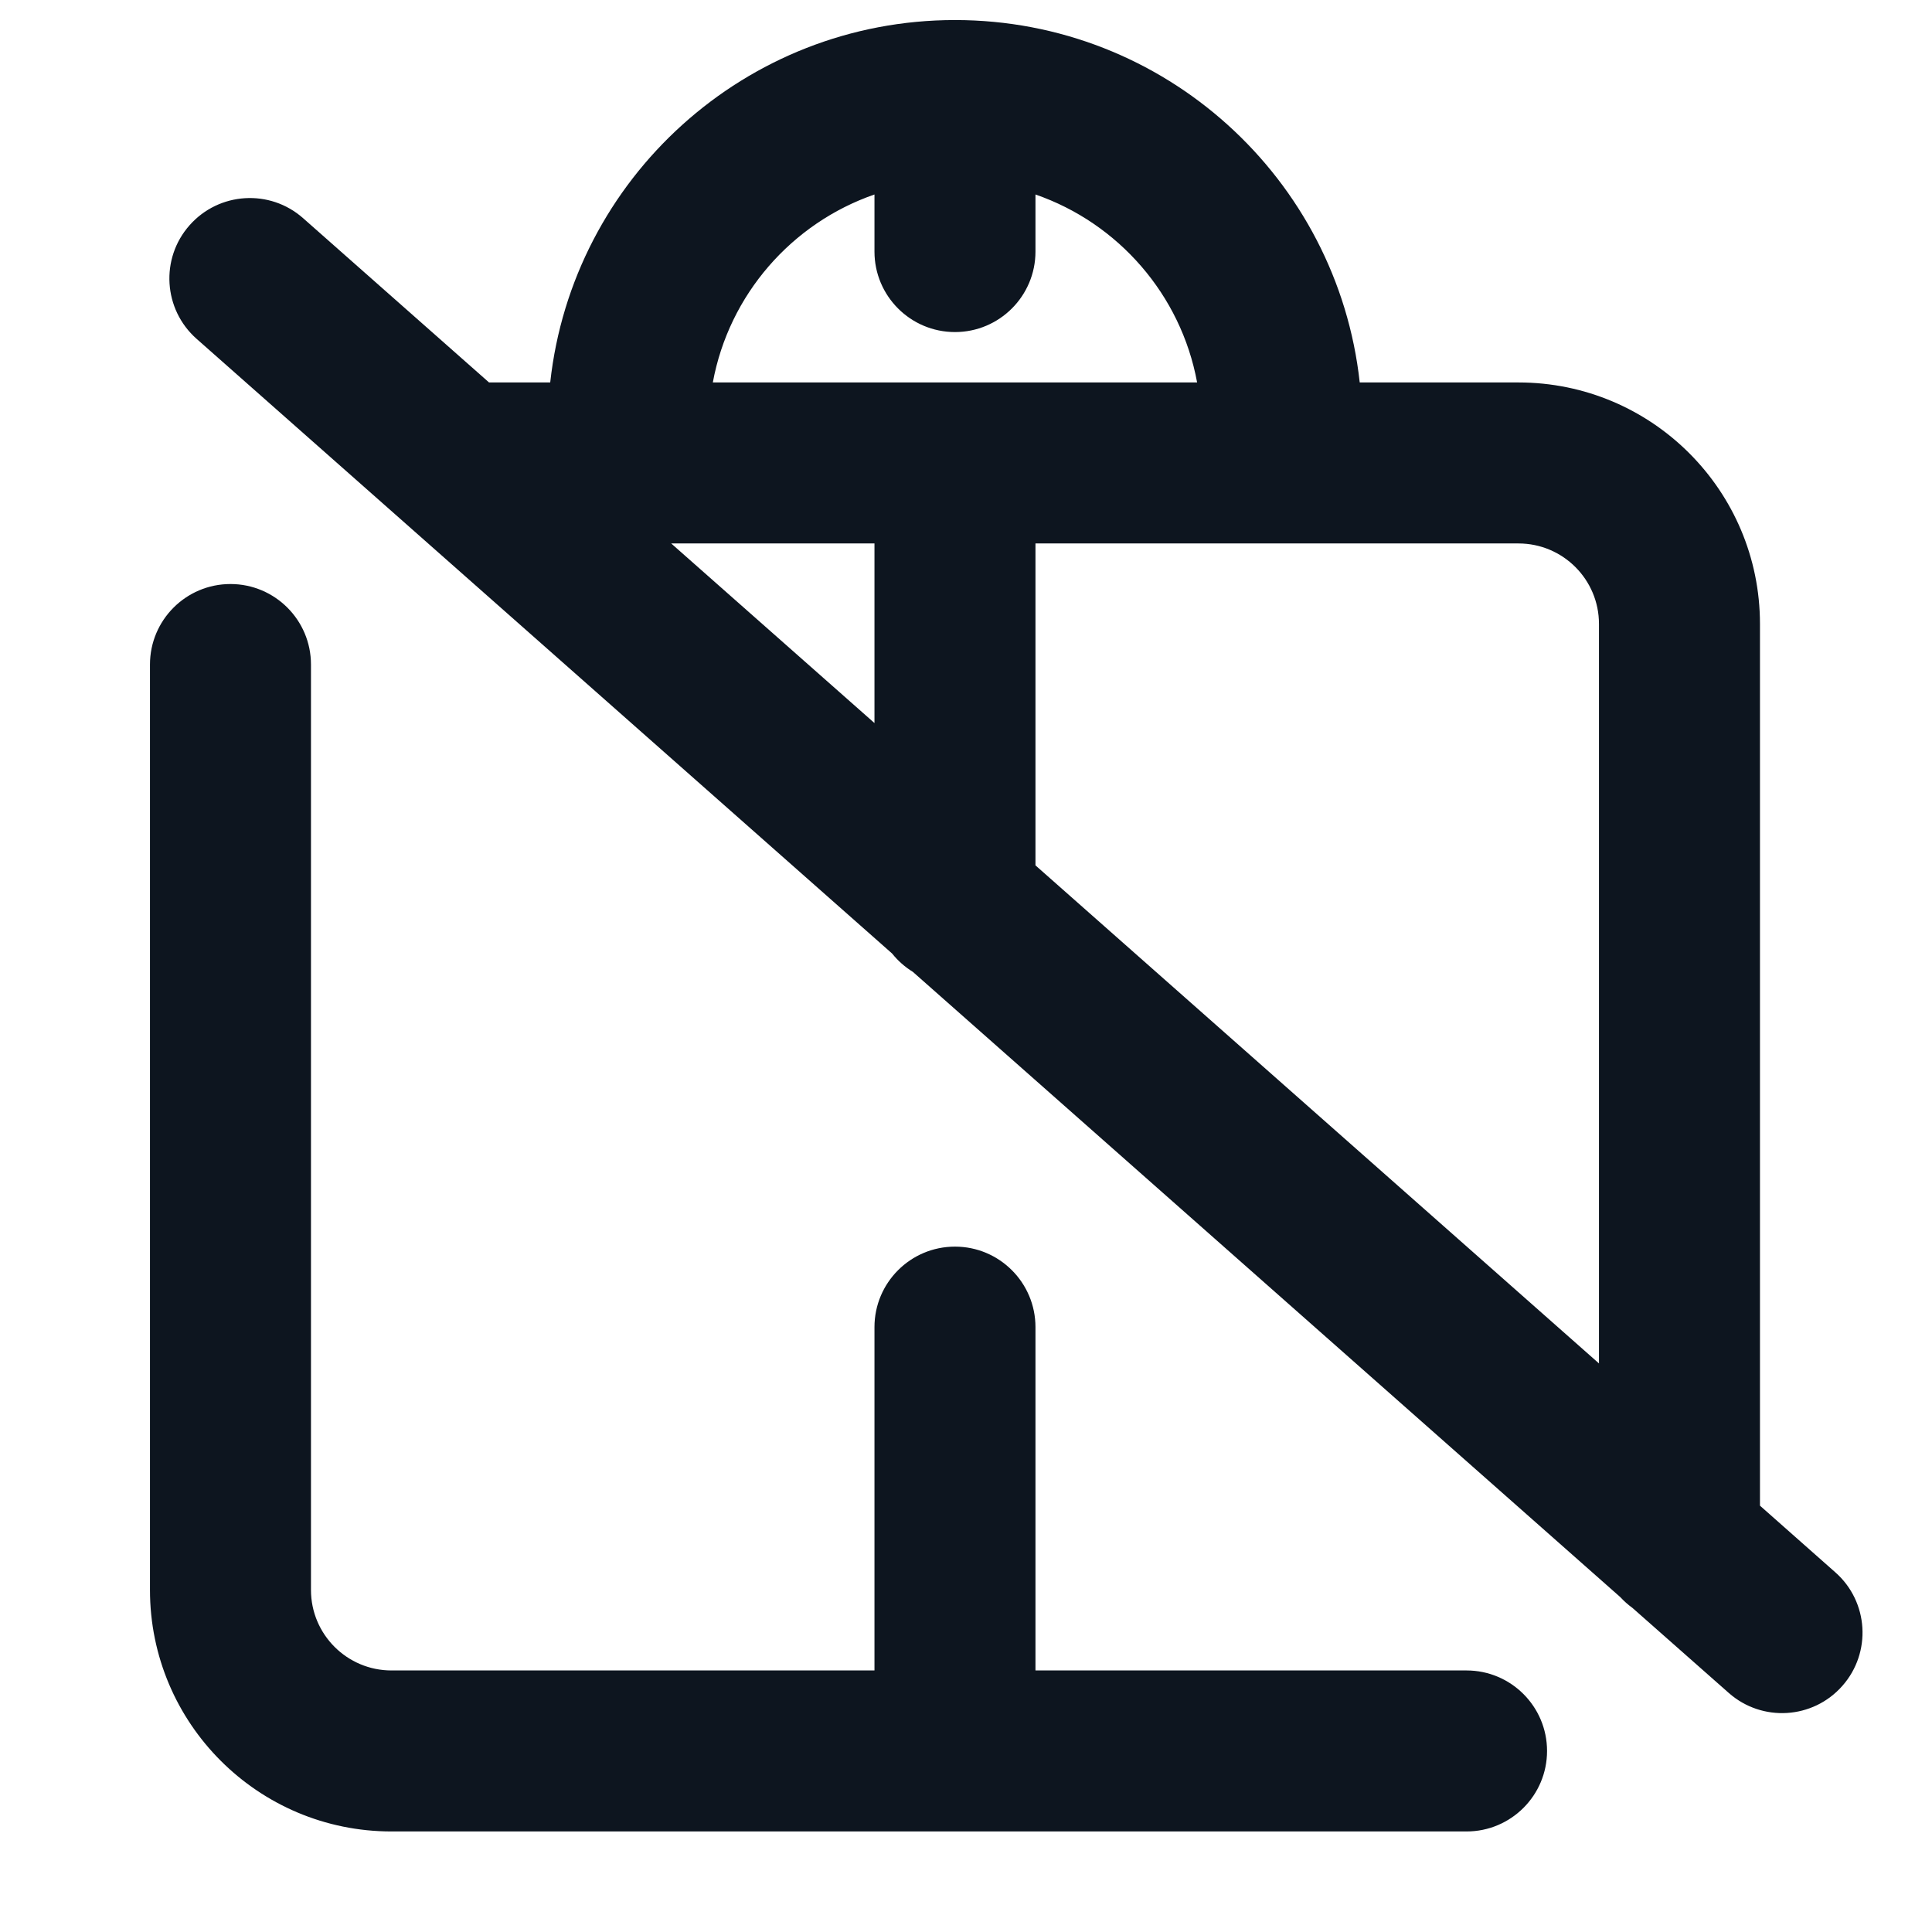 <svg width="24" height="24" viewBox="0 0 24 24" fill="none" xmlns="http://www.w3.org/2000/svg">
<path fill-rule="evenodd" clip-rule="evenodd" d="M8.855 4.751H14.871C14.67 3.66 13.891 2.772 12.863 2.416V3.125C12.863 3.677 12.415 4.125 11.863 4.125C11.311 4.125 10.863 3.677 10.863 3.125V2.416C9.835 2.772 9.056 3.66 8.855 4.751ZM16.891 4.751C16.614 2.219 14.469 0.249 11.863 0.249C9.258 0.249 7.112 2.219 6.835 4.751H6.075L3.766 2.711C3.353 2.345 2.721 2.384 2.355 2.798C1.989 3.211 2.028 3.843 2.442 4.209L11.082 11.845C11.154 11.935 11.241 12.012 11.34 12.073L20.128 19.84C20.174 19.89 20.225 19.935 20.28 19.975L21.475 21.03C21.889 21.396 22.521 21.357 22.886 20.943C23.252 20.529 23.213 19.897 22.799 19.532L21.863 18.704V7.751C21.863 6.094 20.52 4.751 18.863 4.751H16.891ZM19.863 16.937V7.751C19.863 7.199 19.415 6.751 18.863 6.751H12.863V10.75L19.863 16.937ZM10.863 8.982V6.751H8.338L10.863 8.982ZM2.863 7.255C3.415 7.255 3.863 7.703 3.863 8.255V19.751C3.863 20.303 4.311 20.751 4.863 20.751H10.863V16.486C10.863 15.934 11.311 15.486 11.863 15.486C12.415 15.486 12.863 15.934 12.863 16.486V20.751H18.218C18.77 20.751 19.218 21.199 19.218 21.751C19.218 22.303 18.77 22.751 18.218 22.751H4.863C3.206 22.751 1.863 21.408 1.863 19.751V8.255C1.863 7.703 2.311 7.255 2.863 7.255Z" fill="#0D151F"/>
</svg>
